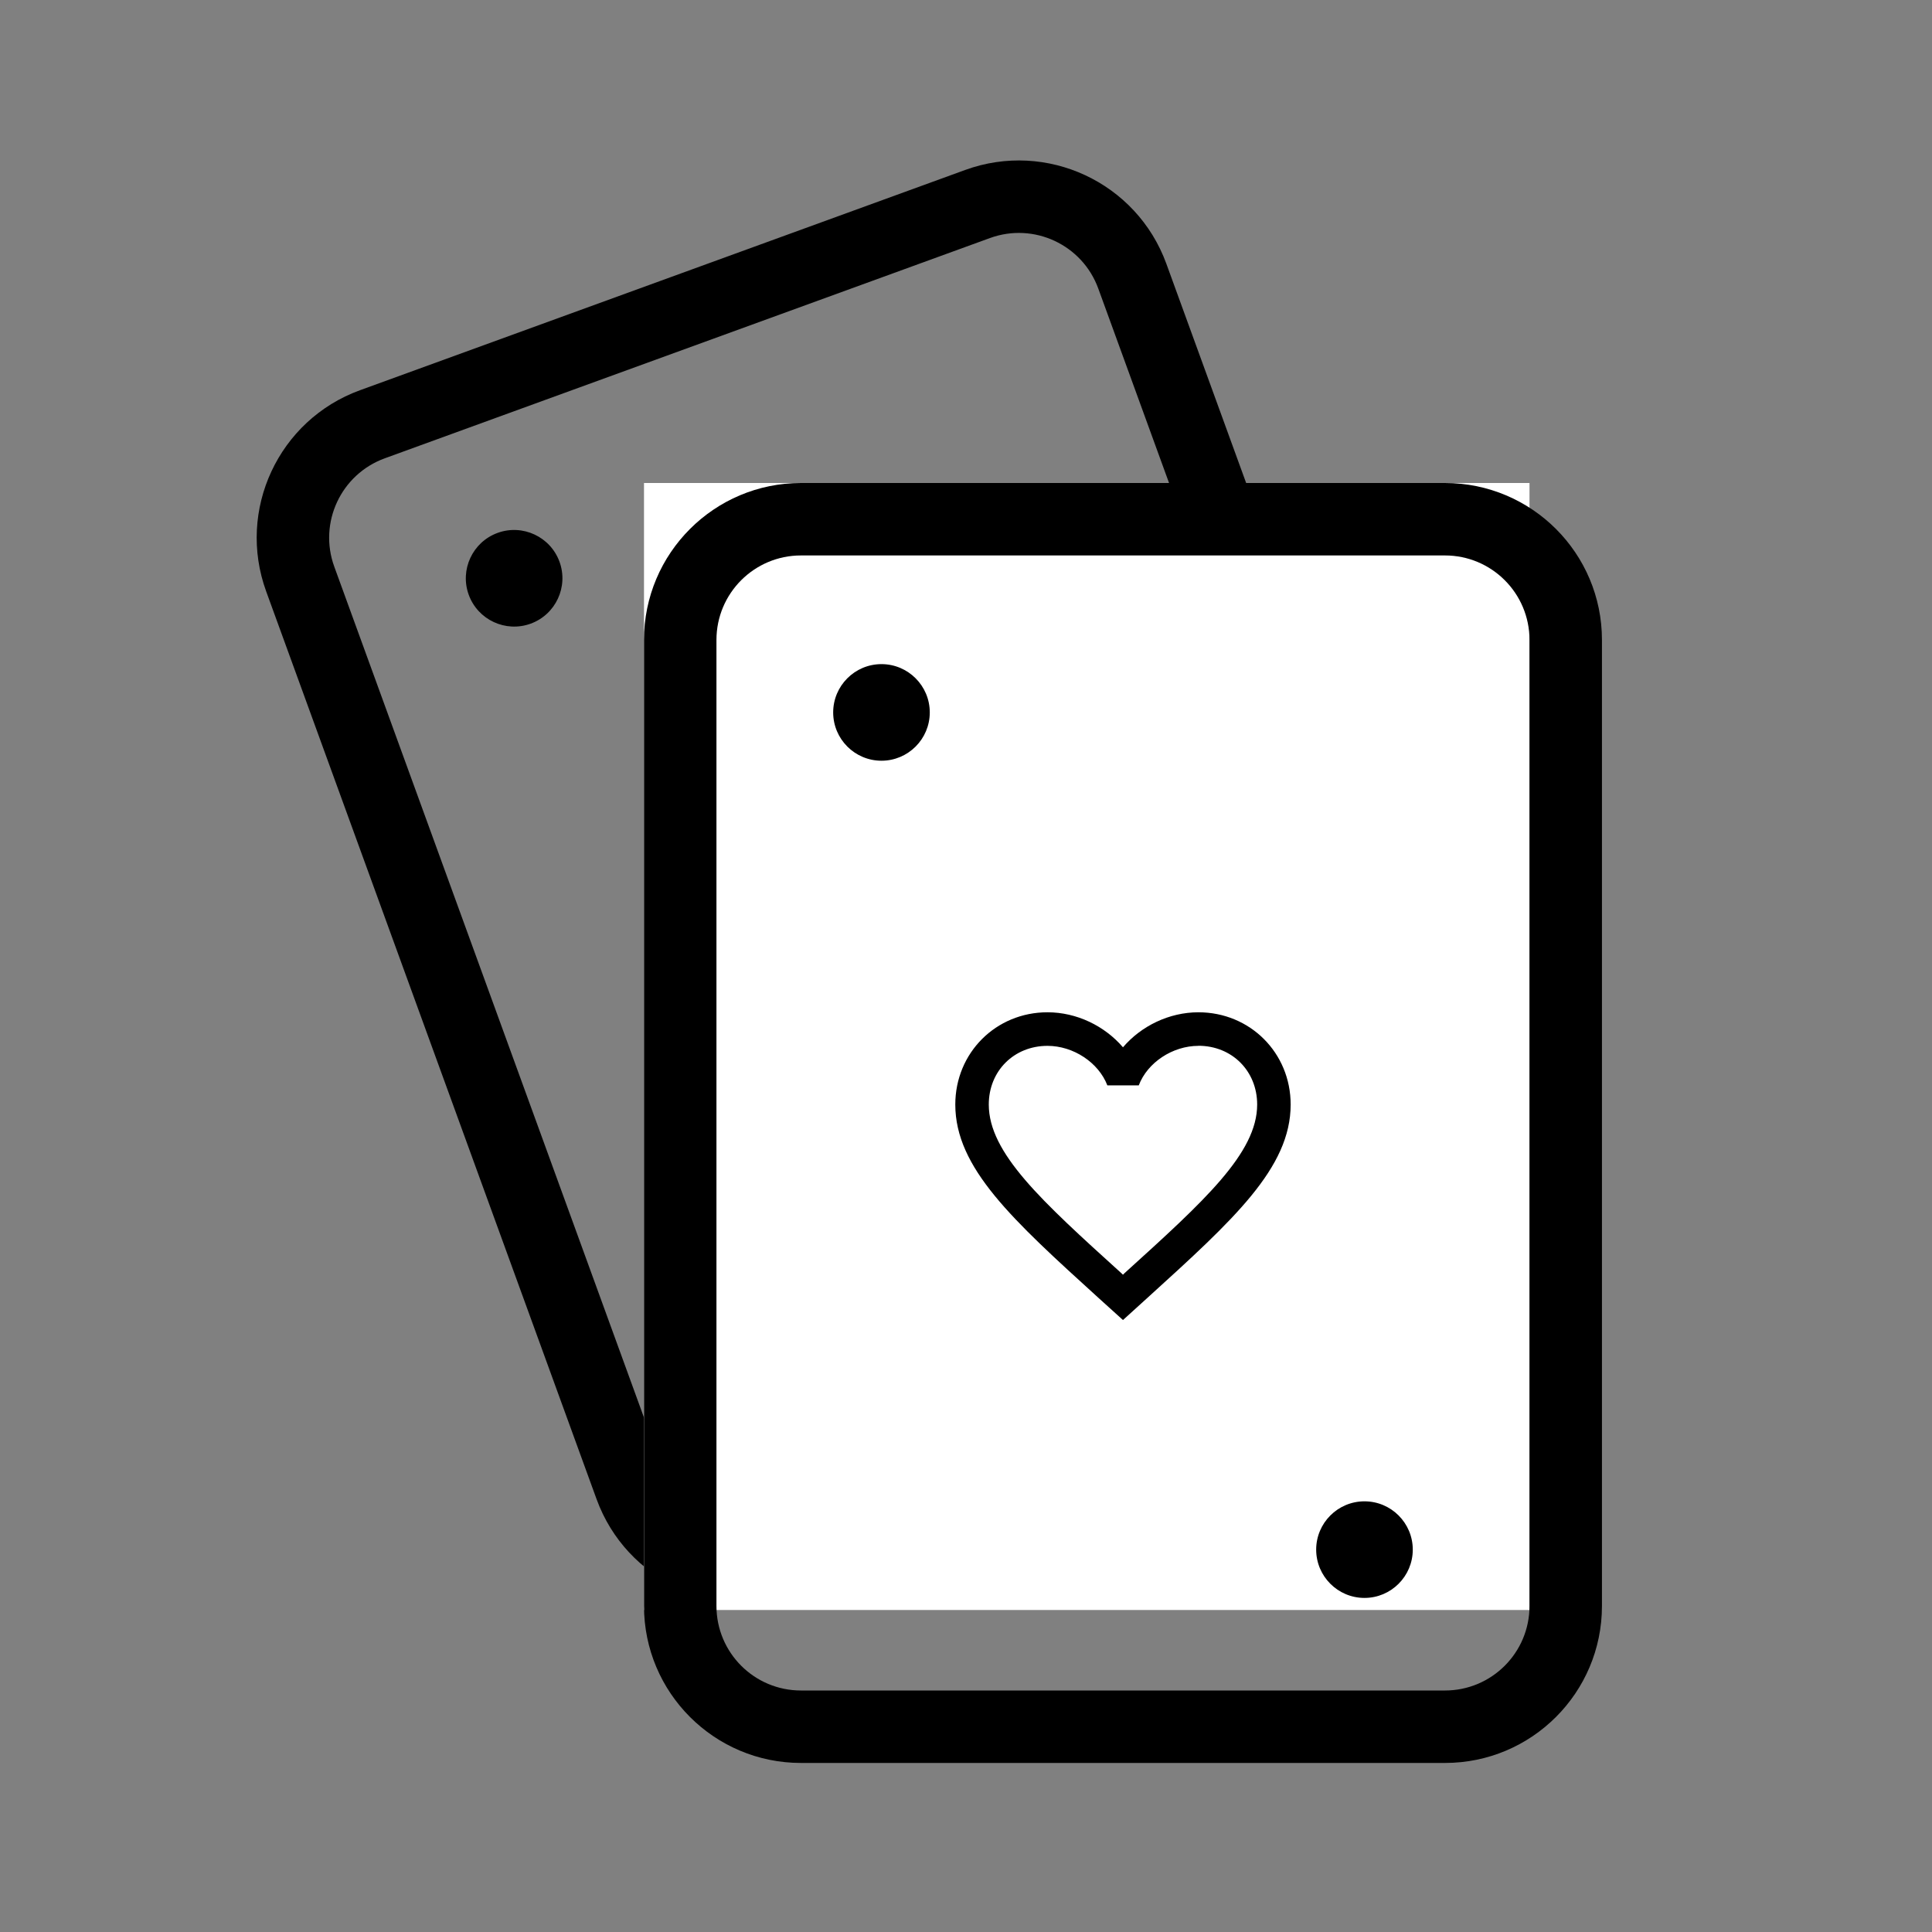 <svg xmlns="http://www.w3.org/2000/svg" width="24" height="24" viewBox="0 0 24 24">
    <rect x="0" y="0" width="24" height="24" fill="#808080" stroke="none"/>
    <g fill="none" fill-rule="evenodd">
        <g>
            <path fill="#000" fill-rule="nonzero" d="M14.95 3c1.077 0 1.95.873 1.95 1.95v12c0 1.077-.873 1.95-1.95 1.95h-8C5.873 18.9 5 18.027 5 16.95v-12C5 3.873 5.873 3 6.95 3zm0 .9h-8c-.58 0-1.05.47-1.05 1.05v12c0 .58.47 1.05 1.05 1.05h8c.58 0 1.05-.47 1.05-1.05v-12c0-.58-.47-1.05-1.05-1.05zm-1 11.75c.331 0 .6.269.6.6 0 .331-.269.6-.6.6-.331 0-.6-.269-.6-.6 0-.331.269-.6.6-.6zm-2.063-6.075c.642 0 1.146.504 1.146 1.146 0 .787-.708 1.429-1.78 2.402l-.303.275-.302-.273c-1.073-.975-1.781-1.617-1.781-2.404 0-.642.504-1.146 1.145-1.146.363 0 .71.169.938.435.227-.266.575-.435.938-.435zm0 .417c-.32 0-.633.206-.741.491h-.39c-.11-.285-.423-.491-.744-.491-.416 0-.729.312-.729.729 0 .602.655 1.196 1.646 2.094l.021.02.02-.02c.992-.898 1.647-1.492 1.647-2.094 0-.417-.313-.73-.73-.73zM7.95 5.25c.331 0 .6.269.6.6 0 .331-.269.6-.6.6-.331 0-.6-.269-.6-.6 0-.331.269-.6.6-.6z" transform="rotate(-20 10.95 10.95)"/>
            <path fill="#FFF" d="M8 6H19V20H8z"/>
            <path fill="#000" fill-rule="nonzero" d="M17.95 6c1.077 0 1.95.873 1.95 1.95v12c0 1.077-.873 1.95-1.95 1.95h-8C8.873 21.9 8 21.027 8 19.95v-12C8 6.873 8.873 6 9.95 6zm0 .9h-8c-.58 0-1.05.47-1.05 1.05v12c0 .58.47 1.05 1.05 1.05h8c.58 0 1.05-.47 1.05-1.05v-12c0-.58-.47-1.05-1.05-1.05zm-1 11.75c.331 0 .6.269.6.6 0 .331-.269.6-.6.6-.331 0-.6-.269-.6-.6 0-.331.269-.6.6-.6zm-2.063-6.075c.642 0 1.146.504 1.146 1.146 0 .787-.708 1.429-1.78 2.402l-.303.275-.302-.273c-1.073-.975-1.781-1.617-1.781-2.404 0-.642.504-1.146 1.145-1.146.363 0 .71.169.938.435.227-.266.575-.435.938-.435zm0 .417c-.32 0-.633.206-.741.491h-.39c-.11-.285-.423-.491-.744-.491-.416 0-.729.312-.729.729 0 .602.654 1.196 1.646 2.094l.021.02.02-.02c.992-.898 1.647-1.492 1.647-2.094 0-.417-.313-.73-.73-.73zM10.95 8.25c.331 0 .6.269.6.6 0 .331-.269.6-.6.6-.331 0-.6-.269-.6-.6 0-.331.269-.6.6-.6z"/>
        </g>
    </g>
</svg>

